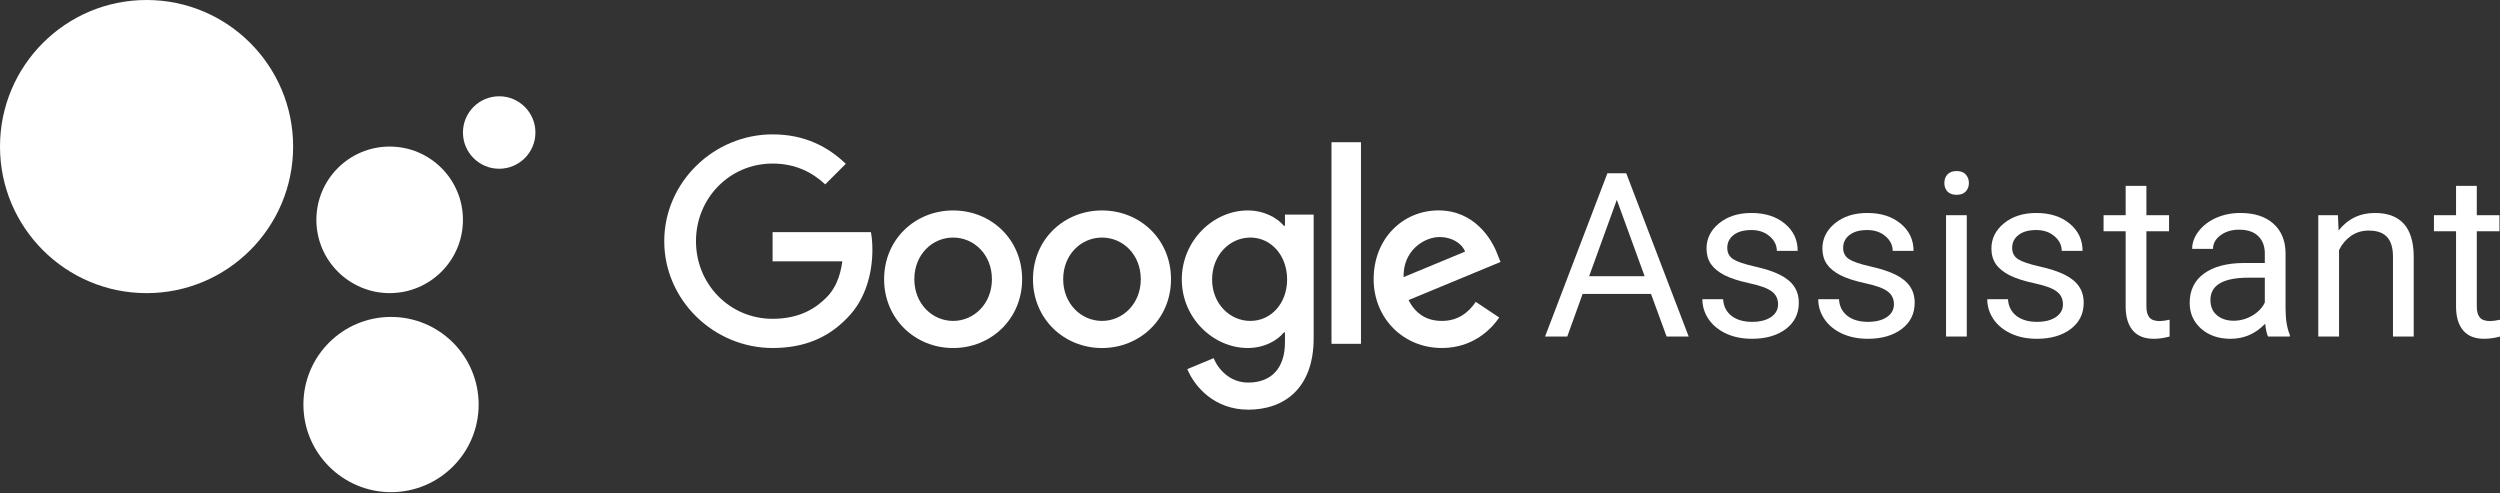 <svg width="294" height="58" viewBox="0 0 294 58" fill="none" xmlns="http://www.w3.org/2000/svg">
<rect x="0" y="0" width="294" height="58" fill="#333333" stroke="none"/>
<path d="M17.236 34.472C26.755 34.472 34.472 26.755 34.472 17.236C34.472 7.717 26.755 0 17.236 0C7.717 0 0 7.717 0 17.236C0 26.755 7.717 34.472 17.236 34.472Z" fill="white"/>
<path d="M62.965 15.583C62.965 17.937 61.057 19.844 58.704 19.844C56.351 19.844 54.443 17.937 54.443 15.583C54.443 13.229 56.351 11.322 58.704 11.322C61.057 11.322 62.965 13.229 62.965 15.583Z" fill="white"/>
<path d="M54.443 25.854C54.443 30.613 50.585 34.472 45.825 34.472C41.065 34.472 37.207 30.613 37.207 25.854C37.207 21.094 41.065 17.236 45.825 17.236C50.585 17.236 54.443 21.095 54.443 25.854Z" fill="white"/>
<path d="M56.288 47.575C56.288 53.265 51.675 57.878 45.984 57.878C40.293 57.878 35.681 53.265 35.681 47.575C35.681 41.884 40.293 37.271 45.984 37.271C51.675 37.271 56.288 41.884 56.288 47.575V47.575Z" fill="white"/>
<path d="M120.203 32.839C120.203 37.496 116.559 40.928 112.088 40.928C107.616 40.928 103.972 37.496 103.972 32.839C103.972 28.148 107.616 24.749 112.088 24.749C116.559 24.749 120.203 28.148 120.203 32.839V32.839ZM116.65 32.839C116.65 29.928 114.538 27.937 112.087 27.937C109.636 27.937 107.525 29.928 107.525 32.838C107.525 35.72 109.636 37.74 112.088 37.74C114.538 37.74 116.65 35.717 116.65 32.839Z" fill="white"/>
<path d="M137.71 32.839C137.71 37.496 134.066 40.928 129.594 40.928C125.123 40.928 121.479 37.496 121.479 32.839C121.479 28.152 125.123 24.749 129.594 24.749C134.066 24.749 137.71 28.148 137.71 32.839V32.839ZM134.157 32.839C134.157 29.928 132.045 27.937 129.594 27.937C127.144 27.937 125.031 29.928 125.031 32.838C125.031 35.72 127.144 37.74 129.594 37.74C132.045 37.74 134.157 35.717 134.157 32.839H134.157Z" fill="white"/>
<path d="M154.487 25.238V39.761C154.487 45.735 150.964 48.176 146.798 48.176C142.878 48.176 140.518 45.553 139.628 43.408L142.721 42.121C143.271 43.438 144.621 44.991 146.795 44.991C149.461 44.991 151.113 43.346 151.113 40.25V39.087H150.989C150.194 40.068 148.662 40.925 146.729 40.925C142.684 40.925 138.979 37.401 138.979 32.868C138.979 28.301 142.684 24.749 146.729 24.749C148.658 24.749 150.191 25.606 150.989 26.558H151.113V25.241H154.487V25.238ZM151.365 32.868C151.365 30.019 149.465 27.937 147.046 27.937C144.595 27.937 142.542 30.019 142.542 32.868C142.542 35.687 144.595 37.74 147.046 37.74C149.465 37.74 151.365 35.687 151.365 32.868V32.868Z" fill="white"/>
<path d="M160.05 16.725V40.432H156.584V16.725H160.05Z" fill="white"/>
<path d="M173.551 35.5L176.309 37.338C175.419 38.655 173.274 40.924 169.569 40.924C164.973 40.924 161.541 37.371 161.541 32.834C161.541 28.023 165.002 24.744 169.171 24.744C173.369 24.744 175.422 28.085 176.094 29.89L176.462 30.809L165.648 35.288C166.476 36.911 167.763 37.739 169.569 37.739C171.378 37.739 172.632 36.85 173.551 35.5V35.5ZM165.064 32.589L172.293 29.588C171.896 28.578 170.699 27.874 169.291 27.874C167.486 27.874 164.973 29.468 165.064 32.59V32.589Z" fill="white"/>
<path d="M90.856 30.734V27.302H102.422C102.535 27.9 102.593 28.607 102.593 29.373C102.593 31.948 101.889 35.133 99.621 37.401C97.414 39.699 94.595 40.924 90.86 40.924C83.937 40.924 78.116 35.285 78.116 28.363C78.116 21.441 83.937 15.802 90.86 15.802C94.69 15.802 97.418 17.304 99.468 19.263L97.046 21.685C95.576 20.306 93.584 19.234 90.856 19.234C85.801 19.234 81.847 23.308 81.847 28.363C81.847 33.418 85.801 37.492 90.856 37.492C94.135 37.492 96.002 36.175 97.199 34.979C98.169 34.009 98.807 32.623 99.059 30.73L90.856 30.734Z" fill="white"/>
<path d="M194.16 34.565H186.116L184.31 39.576H181.699L189.03 20.377H191.246L198.59 39.576H195.993L194.16 34.565ZM186.881 32.482H193.408L190.138 23.502L186.881 32.482Z" fill="white"/>
<path d="M209.1 35.793C209.1 35.134 208.849 34.624 208.348 34.264C207.856 33.894 206.99 33.578 205.751 33.314C204.52 33.05 203.54 32.734 202.81 32.365C202.089 31.995 201.553 31.556 201.201 31.046C200.859 30.536 200.687 29.93 200.687 29.227C200.687 28.057 201.179 27.068 202.164 26.26C203.157 25.451 204.423 25.046 205.962 25.046C207.579 25.046 208.889 25.464 209.891 26.299C210.902 27.134 211.408 28.202 211.408 29.503H208.955C208.955 28.835 208.669 28.259 208.098 27.776C207.535 27.293 206.823 27.051 205.962 27.051C205.074 27.051 204.379 27.244 203.878 27.631C203.377 28.018 203.127 28.523 203.127 29.147C203.127 29.736 203.36 30.18 203.825 30.479C204.291 30.778 205.131 31.064 206.344 31.336C207.566 31.609 208.555 31.934 209.311 32.312C210.067 32.69 210.625 33.147 210.986 33.684C211.355 34.211 211.539 34.857 211.539 35.622C211.539 36.897 211.03 37.921 210.01 38.694C208.99 39.459 207.667 39.841 206.041 39.841C204.898 39.841 203.887 39.639 203.008 39.235C202.129 38.831 201.439 38.268 200.938 37.547C200.445 36.817 200.199 36.031 200.199 35.187H202.639C202.683 36.004 203.008 36.655 203.615 37.138C204.23 37.613 205.039 37.85 206.041 37.85C206.964 37.85 207.702 37.666 208.256 37.297C208.819 36.919 209.1 36.417 209.1 35.793V35.793Z" fill="white"/>
<path d="M222.727 35.793C222.727 35.134 222.476 34.624 221.975 34.264C221.483 33.894 220.617 33.578 219.378 33.314C218.147 33.05 217.167 32.734 216.437 32.365C215.716 31.995 215.18 31.556 214.828 31.046C214.486 30.536 214.314 29.93 214.314 29.227C214.314 28.057 214.806 27.068 215.791 26.26C216.784 25.451 218.05 25.046 219.589 25.046C221.206 25.046 222.516 25.464 223.518 26.299C224.529 27.134 225.034 28.202 225.034 29.503H222.582C222.582 28.835 222.296 28.259 221.725 27.776C221.162 27.293 220.45 27.051 219.589 27.051C218.701 27.051 218.006 27.244 217.505 27.631C217.004 28.018 216.754 28.523 216.754 29.147C216.754 29.736 216.987 30.18 217.452 30.479C217.918 30.778 218.758 31.064 219.971 31.336C221.193 31.609 222.182 31.934 222.938 32.312C223.694 32.69 224.252 33.147 224.613 33.684C224.982 34.211 225.166 34.857 225.166 35.622C225.166 36.897 224.656 37.921 223.637 38.694C222.617 39.459 221.294 39.841 219.668 39.841C218.525 39.841 217.514 39.639 216.635 39.235C215.756 38.831 215.066 38.268 214.565 37.547C214.072 36.817 213.826 36.031 213.826 35.187H216.266C216.31 36.004 216.635 36.655 217.242 37.138C217.857 37.613 218.666 37.85 219.668 37.85C220.591 37.85 221.329 37.666 221.883 37.297C222.446 36.919 222.727 36.417 222.727 35.793V35.793Z" fill="white"/>
<path d="M242.603 35.793C242.603 35.134 242.352 34.624 241.851 34.264C241.359 33.894 240.493 33.578 239.254 33.314C238.023 33.05 237.043 32.734 236.313 32.365C235.592 31.995 235.056 31.556 234.704 31.046C234.362 30.536 234.19 29.93 234.19 29.227C234.19 28.057 234.682 27.068 235.667 26.26C236.66 25.451 237.926 25.046 239.465 25.046C241.082 25.046 242.392 25.464 243.394 26.299C244.405 27.134 244.91 28.202 244.91 29.503H242.458C242.458 28.835 242.172 28.259 241.601 27.776C241.038 27.293 240.326 27.051 239.465 27.051C238.577 27.051 237.882 27.244 237.381 27.631C236.88 28.018 236.63 28.523 236.63 29.147C236.63 29.736 236.862 30.18 237.328 30.479C237.794 30.778 238.634 31.064 239.847 31.336C241.069 31.609 242.058 31.934 242.814 32.312C243.57 32.69 244.128 33.147 244.489 33.684C244.858 34.211 245.042 34.857 245.042 35.622C245.042 36.897 244.532 37.921 243.513 38.694C242.493 39.459 241.17 39.841 239.544 39.841C238.401 39.841 237.39 39.639 236.511 39.235C235.632 38.831 234.942 38.268 234.441 37.547C233.948 36.817 233.702 36.031 233.702 35.187H236.142C236.186 36.004 236.511 36.655 237.118 37.138C237.733 37.613 238.542 37.85 239.544 37.85C240.467 37.85 241.205 37.666 241.759 37.297C242.322 36.919 242.603 36.417 242.603 35.793V35.793Z" fill="white"/>
<path d="M231.292 39.577H228.853V25.31H231.292V39.577ZM228.655 21.525C228.655 21.129 228.774 20.795 229.011 20.523C229.257 20.25 229.618 20.114 230.092 20.114C230.567 20.114 230.927 20.25 231.174 20.523C231.42 20.796 231.543 21.13 231.543 21.525C231.543 21.921 231.42 22.25 231.174 22.514C230.927 22.778 230.567 22.91 230.092 22.91C229.618 22.91 229.257 22.778 229.011 22.514C228.774 22.25 228.655 21.921 228.655 21.525H228.655Z" fill="white"/>
<path d="M252.417 21.855V25.31H255.081V27.195H252.417V36.044C252.417 36.615 252.536 37.045 252.773 37.336C253.01 37.617 253.415 37.758 253.986 37.758C254.267 37.758 254.654 37.705 255.146 37.599V39.577C254.505 39.753 253.881 39.841 253.274 39.841C252.184 39.841 251.362 39.511 250.808 38.852C250.254 38.193 249.977 37.257 249.977 36.044V27.196H247.38V25.31H249.977V21.855L252.417 21.855Z" fill="white"/>
<path d="M291.271 21.855V25.31H293.934V27.195H291.271V36.044C291.271 36.615 291.389 37.045 291.626 37.336C291.864 37.617 292.268 37.758 292.84 37.758C293.121 37.758 293.508 37.705 294 37.599V39.577C293.358 39.753 292.734 39.841 292.128 39.841C291.038 39.841 290.216 39.511 289.662 38.852C289.108 38.193 288.831 37.257 288.831 36.044V27.196H286.233V25.31H288.831V21.855L291.271 21.855Z" fill="white"/>
<path d="M266.724 39.578C266.583 39.296 266.469 38.795 266.381 38.074C265.247 39.252 263.893 39.842 262.32 39.842C260.913 39.842 259.757 39.446 258.852 38.655C257.955 37.855 257.507 36.844 257.507 35.622C257.507 34.136 258.069 32.985 259.195 32.167C260.329 31.341 261.92 30.927 263.968 30.927H266.342V29.807C266.342 28.954 266.087 28.277 265.577 27.776C265.067 27.266 264.315 27.011 263.322 27.011C262.452 27.011 261.722 27.231 261.133 27.671C260.544 28.11 260.249 28.642 260.249 29.266H257.797C257.797 28.554 258.047 27.868 258.548 27.209C259.058 26.541 259.744 26.013 260.606 25.627C261.476 25.24 262.43 25.046 263.467 25.046C265.111 25.046 266.399 25.46 267.331 26.286C268.262 27.104 268.746 28.233 268.781 29.675V36.242C268.781 37.551 268.948 38.593 269.282 39.367V39.578H266.724ZM262.676 37.718C263.441 37.718 264.166 37.521 264.851 37.125C265.537 36.729 266.034 36.215 266.342 35.582V32.655H264.43C261.441 32.655 259.946 33.53 259.946 35.279C259.946 36.044 260.201 36.642 260.711 37.072C261.221 37.503 261.876 37.718 262.676 37.718ZM274.939 25.31L275.018 27.104C276.108 25.732 277.532 25.046 279.291 25.046C282.306 25.046 283.827 26.747 283.853 30.15V39.578H281.414V30.137C281.405 29.108 281.167 28.347 280.702 27.855C280.244 27.363 279.528 27.116 278.552 27.116C277.761 27.116 277.067 27.327 276.469 27.75C275.871 28.172 275.405 28.725 275.071 29.411V39.578H272.631V25.31H274.939Z" fill="white"/>
</svg>
